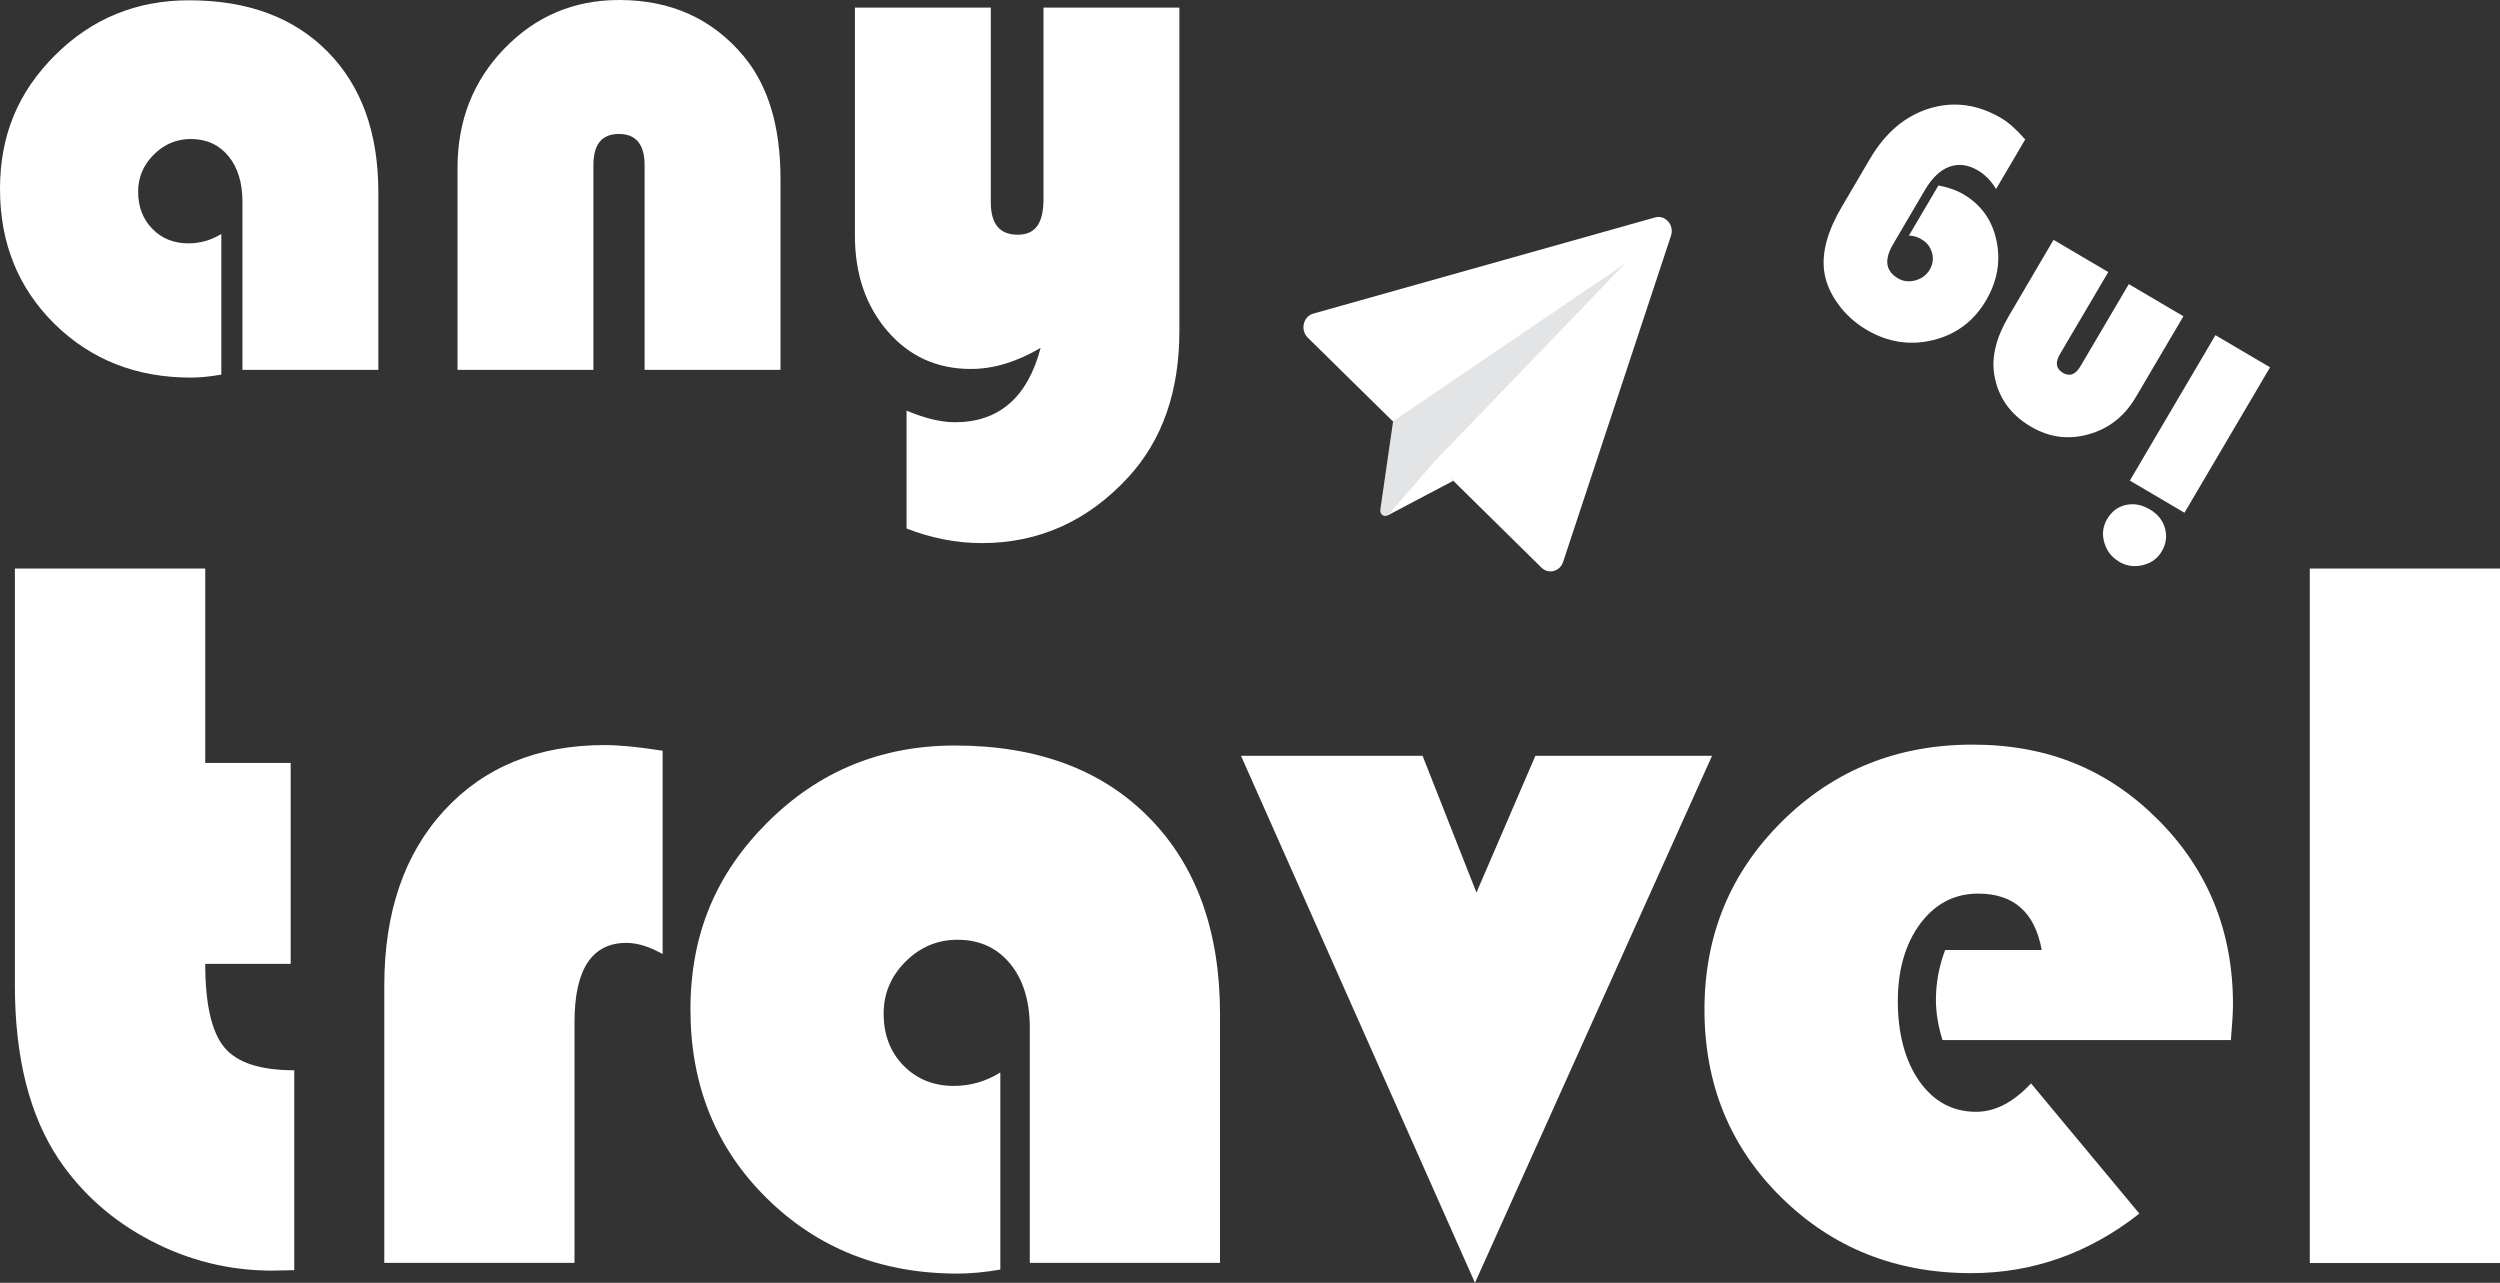 <?xml version="1.0" encoding="UTF-8"?>
<svg id="Layer_2" data-name="Layer 2" xmlns="http://www.w3.org/2000/svg" viewBox="0 0 167.97 86.19">
  <rect x="0" y="0" width="167.97" height="86.19" fill="#333333" stroke="none"/>
  <defs>
    <style>
      .cls-1 {
        fill: #fff;
      }

      .cls-2 {
        fill: #e3e4e5;
      }
    </style>
  </defs>
  <g id="Layer_3" data-name="Layer 3">
    <g>
      <g>
        <path class="cls-1" d="m14.87,15.72v9.45c-.75.13-1.43.2-2.05.2-3.66,0-6.71-1.2-9.16-3.61-2.44-2.41-3.66-5.43-3.66-9.06S1.23,6.17,3.7,3.71C6.17,1.25,9.16.02,12.7.02c3.94,0,7.04,1.15,9.31,3.45,2.27,2.3,3.41,5.45,3.41,9.44v11.94h-9.13v-11.28c0-1.29-.31-2.31-.94-3.08-.63-.76-1.47-1.15-2.53-1.15-.96,0-1.79.35-2.49,1.05s-1.05,1.53-1.05,2.49c0,1.01.32,1.84.95,2.49.63.65,1.44.98,2.42.98.8,0,1.54-.21,2.22-.63Z"/>
        <path class="cls-1" d="m52.44,24.85h-9.13v-13.75c0-1.4-.58-2.1-1.73-2.1s-1.71.7-1.71,2.1v13.75h-9.13v-13.57c0-3.17,1.05-5.85,3.15-8.02,2.1-2.17,4.67-3.26,7.71-3.26,3.48,0,6.27,1.26,8.37,3.78,1.64,1.97,2.47,4.71,2.47,8.23v12.84Z"/>
        <path class="cls-1" d="m60.91,35.52v-7.93c1.24.52,2.32.78,3.25.78,2.96,0,4.88-1.67,5.76-5-1.59.94-3.16,1.42-4.69,1.42-2.26,0-4.13-.84-5.59-2.53-1.46-1.69-2.2-3.83-2.2-6.43V.51h9.13v13.09c0,1.45.6,2.17,1.81,2.17s1.73-.8,1.73-2.39V.51h9.13v21.73c0,4.05-1.14,7.32-3.42,9.81-2.72,2.96-6.01,4.44-9.86,4.44-1.69,0-3.38-.33-5.05-.98Z"/>
      </g>
      <g>
        <path class="cls-1" d="m13.79,38.2v13.06h5.74v13.5h-5.74c0,2.71.43,4.58,1.28,5.61.85,1.03,2.42,1.54,4.7,1.54v13.43c-.66.02-1.15.03-1.47.03-2.89,0-5.62-.67-8.19-2.02-2.56-1.34-4.62-3.17-6.17-5.47-1.96-2.94-2.94-6.84-2.94-11.69v-27.99h12.78Z"/>
        <path class="cls-1" d="m44.52,50.43v13.67c-.89-.5-1.7-.75-2.43-.75-2.32,0-3.49,1.78-3.49,5.33v16.17h-12.78v-18.63c0-4.92,1.34-8.85,4.03-11.77s6.28-4.39,10.77-4.39c1,0,2.3.13,3.9.38Z"/>
        <path class="cls-1" d="m67.21,72.07v13.23c-1.05.18-2.01.27-2.87.27-5.13,0-9.4-1.69-12.82-5.06-3.42-3.37-5.13-7.6-5.13-12.68s1.73-9.14,5.18-12.58c3.45-3.44,7.65-5.16,12.59-5.16,5.51,0,9.86,1.61,13.04,4.84,3.18,3.22,4.77,7.63,4.77,13.21v16.71h-12.78v-15.79c0-1.8-.44-3.24-1.32-4.31-.88-1.07-2.06-1.61-3.54-1.61-1.34,0-2.51.49-3.49,1.47s-1.47,2.14-1.47,3.49c0,1.41.44,2.58,1.33,3.49.89.91,2.02,1.37,3.38,1.37,1.12,0,2.15-.3,3.11-.89Z"/>
        <path class="cls-1" d="m115.03,50.78l-15.93,35.41-15.72-35.41h12.2l3.62,9.19,3.96-9.19h11.86Z"/>
        <path class="cls-1" d="m149.89,69.88h-19.38c-.3-.98-.44-1.88-.44-2.7,0-1.14.21-2.26.62-3.35h6.49c-.46-2.53-1.88-3.79-4.27-3.79-1.6,0-2.89.68-3.9,2.03-1,1.36-1.5,3.09-1.5,5.21s.48,4,1.45,5.37c.97,1.37,2.24,2.05,3.81,2.05,1.28,0,2.51-.64,3.69-1.91l7.28,8.75c-3.4,2.67-7.17,4-11.31,4-5.06,0-9.31-1.7-12.75-5.09-3.44-3.39-5.16-7.6-5.16-12.61s1.74-9.21,5.21-12.65c3.47-3.44,7.74-5.16,12.8-5.16s9.1,1.68,12.46,5.04,5.04,7.5,5.04,12.42c0,.5-.05,1.3-.14,2.39Z"/>
        <path class="cls-1" d="m167.97,38.2v46.66h-12.78v-46.66h12.78Z"/>
      </g>
      <g>
        <path class="cls-1" d="m142.36,37.72c-.5-.29-.82-.72-.98-1.28-.16-.56-.09-1.08.19-1.56.3-.51.72-.83,1.25-.95.54-.12,1.07-.03,1.61.29.54.31.88.74,1.03,1.27s.08,1.05-.22,1.56c-.28.48-.7.78-1.27.92-.57.14-1.1.06-1.6-.23Zm.74-5.43l5.75-9.77,3.67,2.16-5.75,9.77-3.67-2.16Z"/>
        <path class="cls-1" d="m137.98,16.12l3.67,2.16-3.25,5.52c-.33.56-.26.98.2,1.25.46.27.85.12,1.18-.44l3.25-5.52,3.67,2.16-3.21,5.45c-.75,1.27-1.8,2.1-3.16,2.48-1.36.38-2.64.21-3.87-.51-1.4-.82-2.22-1.99-2.47-3.5-.19-1.18.12-2.47.95-3.89l3.03-5.16Z"/>
        <path class="cls-1" d="m128.26,15.82l1.98-3.36c.65.12,1.21.32,1.69.6,1.18.7,1.92,1.73,2.21,3.11.29,1.38.06,2.71-.7,4.01-.82,1.4-2.01,2.29-3.56,2.67-1.55.38-3.05.15-4.48-.7-.76-.45-1.41-1.03-1.92-1.75-.52-.72-.82-1.45-.92-2.2-.16-1.25.23-2.69,1.19-4.31l1.89-3.22c1.03-1.75,2.35-2.87,3.98-3.38,1.63-.5,3.24-.29,4.83.64.48.28,1.02.76,1.62,1.44l-1.96,3.33c-.32-.54-.73-.96-1.22-1.25-.66-.39-1.3-.47-1.91-.25-.61.22-1.16.74-1.64,1.55l-2.16,3.68c-.6,1.03-.49,1.78.34,2.27.35.21.74.25,1.17.14.42-.12.74-.35.95-.7.22-.37.28-.76.17-1.15s-.34-.7-.72-.92c-.25-.15-.52-.23-.82-.24Z"/>
      </g>
      <g>
        <line class="cls-1" x1="97.64" y1="32.3" x2="97.63" y2="32.31"/>
        <polygon class="cls-1" points="97.63 32.31 93.25 34.62 93.32 33.68 96.38 30.26 97.63 32.31"/>
        <line class="cls-1" x1="97.64" y1="32.32" x2="97.63" y2="32.31"/>
        <path class="cls-1" d="m93.54,28.26l10.03,9.88c.47.46,1.24.26,1.45-.38l7.25-21.92c.24-.72-.38-1.42-1.07-1.23l-22.96,6.46c-.68.19-.89,1.1-.38,1.61l5.68,5.59"/>
        <path class="cls-2" d="m109.19,17.71l-12.83,13.32-3.05,3.53c-.23.25-.62.04-.57-.31l.86-5.95,15.6-10.6Z"/>
      </g>
    </g>
  </g>
</svg>